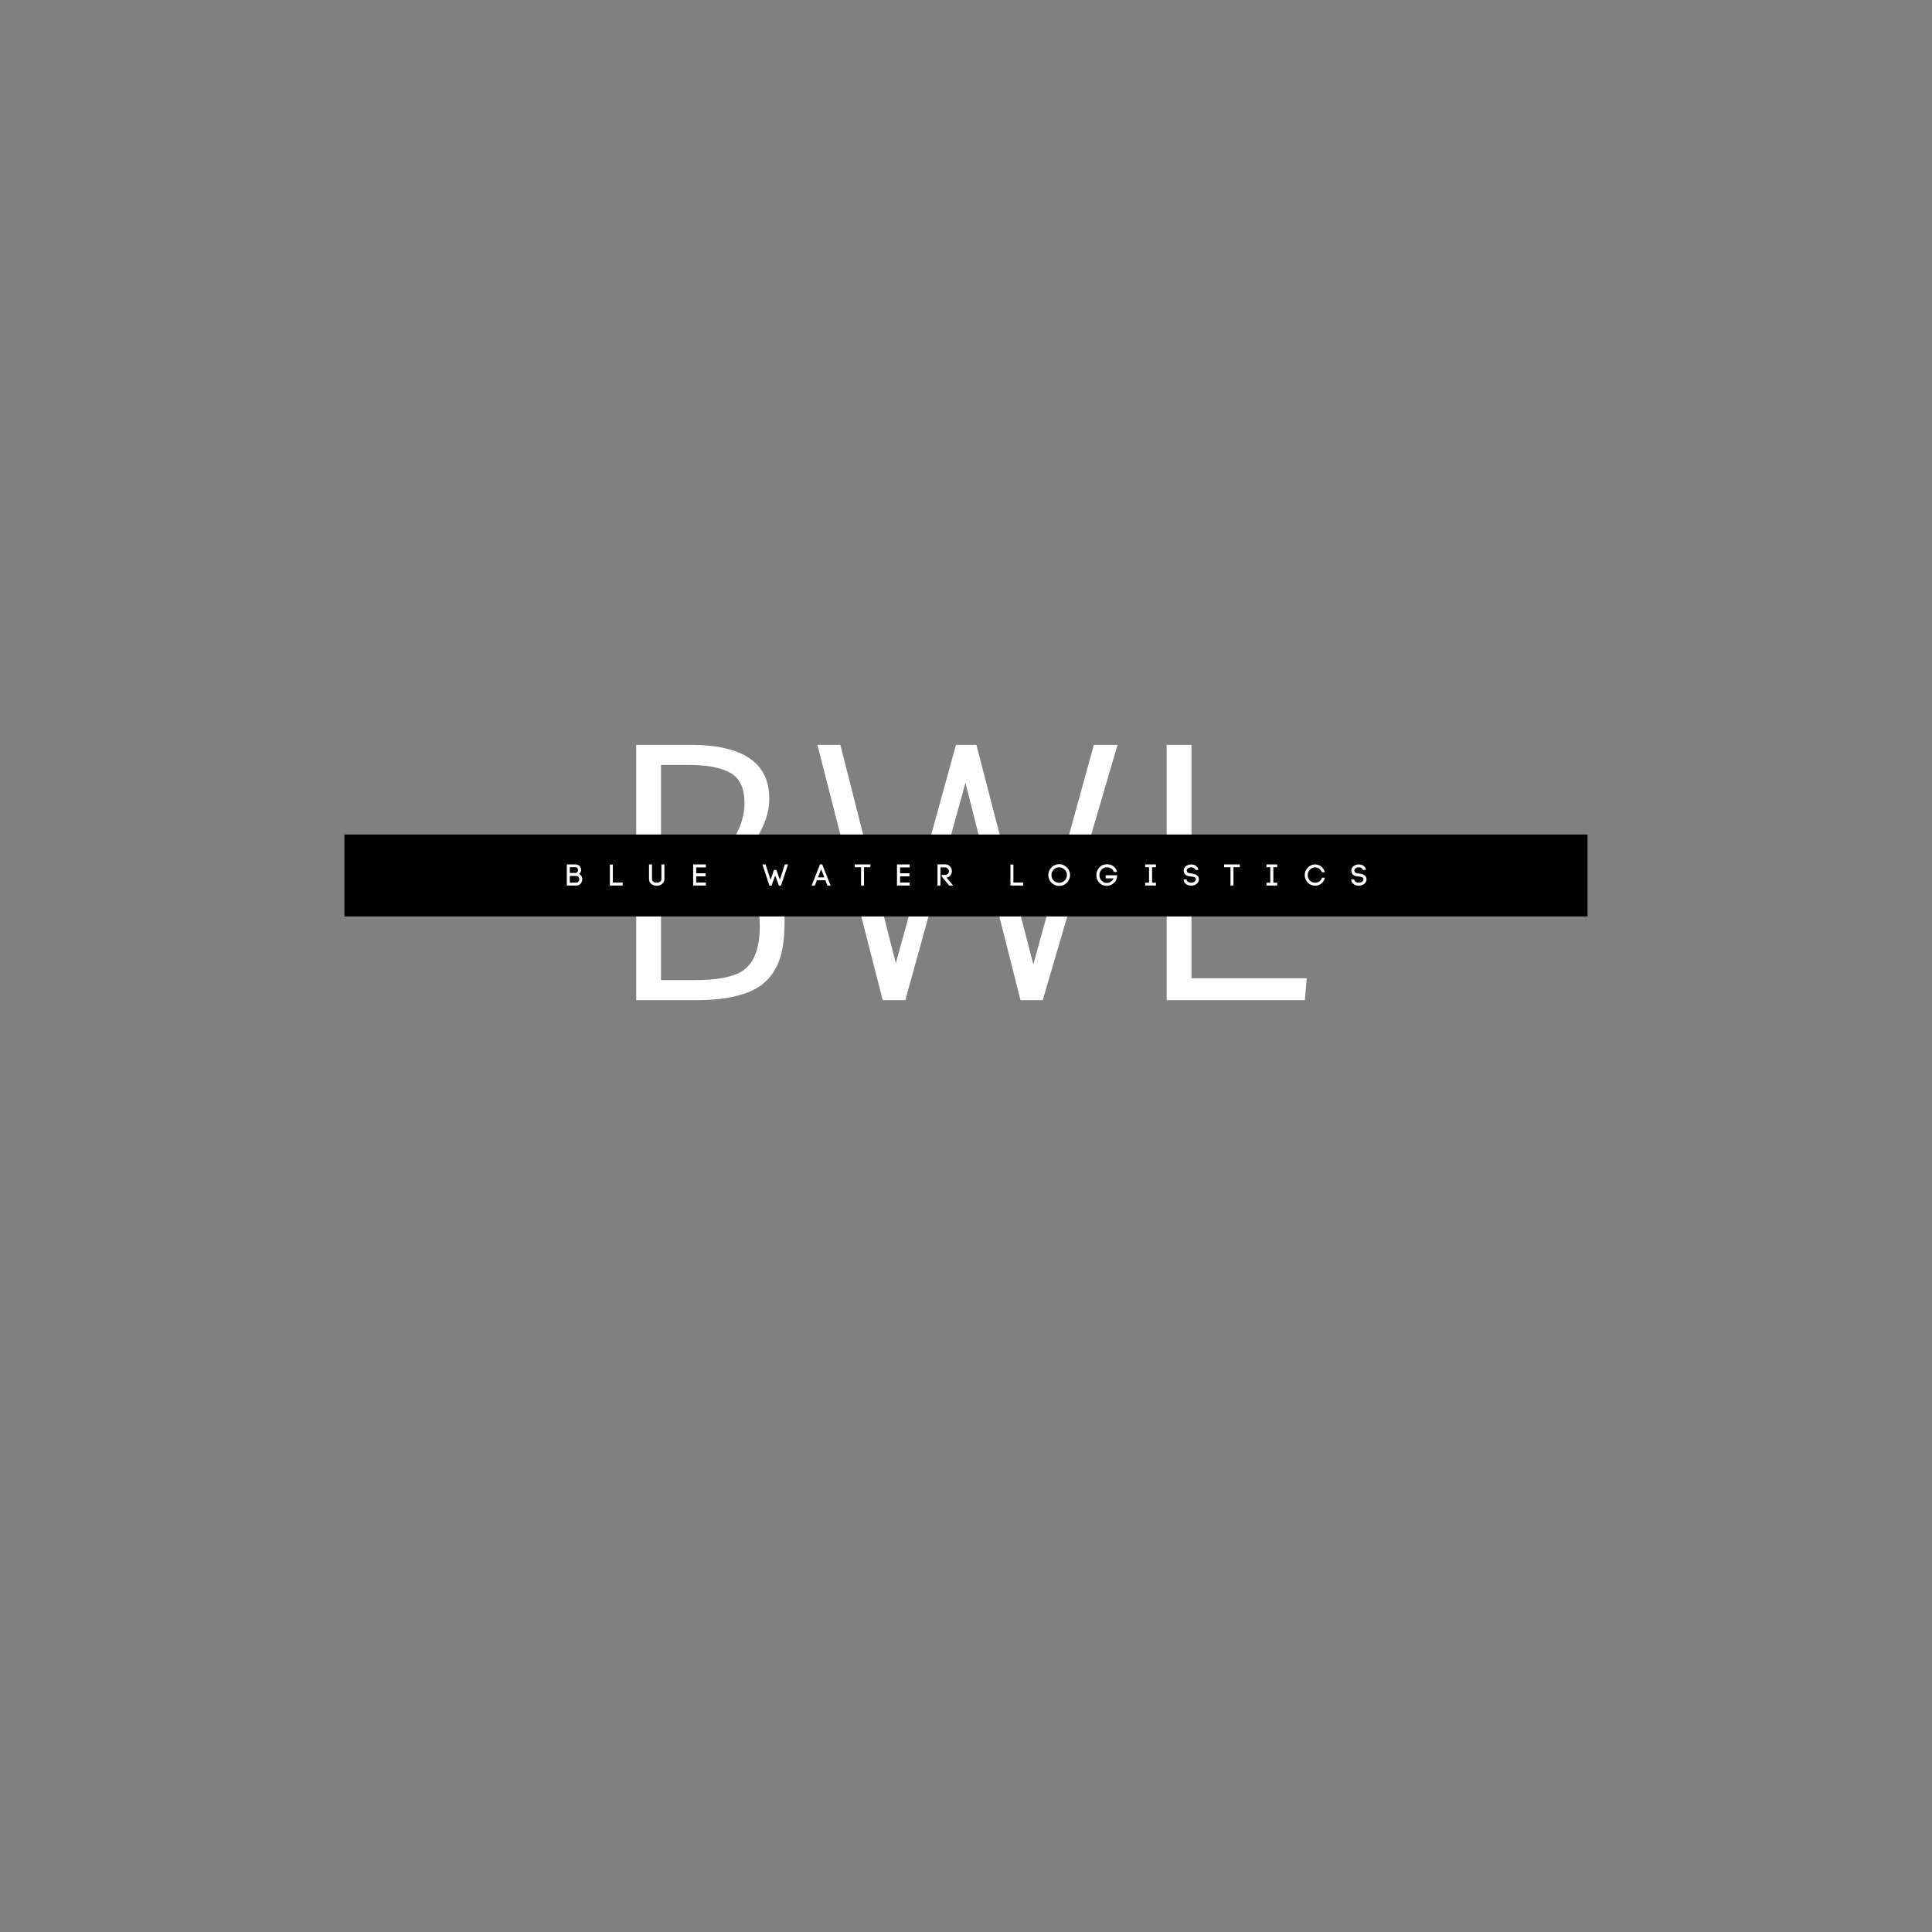 <svg xmlns="http://www.w3.org/2000/svg" xmlns:xlink="http://www.w3.org/1999/xlink" width="500" zoomAndPan="magnify" viewBox="0 0 375 375" height="500" preserveAspectRatio="xMidYMid meet" version="1.0"><rect x="0" y="0" width="375" height="375" fill="#808080" stroke="none"/><defs><g/><clipPath id="84e91863ae"><path d="M 66.855 161.98 L 308.145 161.98 L 308.145 177.883 L 66.855 177.883 Z M 66.855 161.98 " clip-rule="nonzero"/></clipPath></defs><g fill="#ffffff" fill-opacity="1"><g transform="translate(118.176, 194.129)"><g><path d="M 26.266 -28.453 C 31.492 -26.516 34.109 -22.148 34.109 -15.359 C 34.109 -11.91 33.719 -9.242 32.938 -7.359 C 32.164 -5.473 31.051 -3.988 29.594 -2.906 C 26.895 -0.969 22.691 0 16.984 0 L 5.312 0 L 5.312 -49.547 L 15.922 -49.547 C 23.379 -49.547 28.098 -47.66 30.078 -43.891 C 30.785 -42.566 31.141 -40.957 31.141 -39.062 C 31.141 -37.176 30.656 -35.242 29.688 -33.266 C 28.719 -31.285 27.578 -29.68 26.266 -28.453 Z M 10.125 -25.688 L 10.125 -3.891 L 16.641 -3.891 C 21.023 -3.891 24.113 -4.477 25.906 -5.656 C 28.164 -7.125 29.297 -10.031 29.297 -14.375 C 29.297 -20.27 27.223 -23.832 23.078 -25.062 C 21.703 -25.477 20.145 -25.688 18.406 -25.688 Z M 22.859 -29.297 C 25.172 -32.316 26.328 -35.289 26.328 -38.219 C 26.328 -41.145 25.406 -43.113 23.562 -44.125 C 21.727 -45.145 19.066 -45.656 15.578 -45.656 L 10.125 -45.656 L 10.125 -29.594 L 18.75 -29.594 C 20.164 -29.594 21.535 -29.492 22.859 -29.297 Z M 22.859 -29.297 "/></g></g></g><g fill="#ffffff" fill-opacity="1"><g transform="translate(155.473, 194.129)"><g><path d="M 45.094 -6.938 L 56.844 -49.547 L 61.438 -49.547 L 46.922 0 L 42.609 0 L 31.922 -42.188 L 20.25 0 L 15.859 0 L 3.188 -49.547 L 7.641 -49.547 L 18.406 -7.156 L 30.078 -49.547 L 34.047 -49.547 Z M 45.094 -6.938 "/></g></g></g><g fill="#ffffff" fill-opacity="1"><g transform="translate(220.795, 194.129)"><g><path d="M 32.484 0 L 5.656 0 L 5.656 -49.547 L 10.469 -49.547 L 10.469 -4.25 L 32.844 -4.25 Z M 32.484 0 "/></g></g></g><g clip-path="url(#84e91863ae)"><path fill="#000000" d="M 66.855 161.98 L 308.148 161.98 L 308.148 177.883 L 66.855 177.883 Z M 66.855 161.98 " fill-opacity="1" fill-rule="nonzero"/></g><g fill="#ffffff" fill-opacity="1"><g transform="translate(109.521, 171.878)"><g><path d="M 2.188 -4.094 C 2.406 -4.094 2.598 -4.039 2.766 -3.938 C 2.93 -3.844 3.055 -3.711 3.141 -3.547 C 3.234 -3.379 3.281 -3.207 3.281 -3.031 C 3.281 -2.883 3.242 -2.738 3.172 -2.594 C 3.109 -2.457 3.008 -2.336 2.875 -2.234 C 3.102 -2.141 3.266 -1.992 3.359 -1.797 C 3.453 -1.609 3.5 -1.414 3.5 -1.219 C 3.5 -1.02 3.453 -0.828 3.359 -0.641 C 3.273 -0.453 3.145 -0.297 2.969 -0.172 C 2.801 -0.055 2.586 0 2.328 0 L 0.5 0 L 0.5 -4.094 Z M 2.172 -2.438 C 2.336 -2.438 2.461 -2.492 2.547 -2.609 C 2.629 -2.734 2.672 -2.867 2.672 -3.016 C 2.672 -3.148 2.629 -3.27 2.547 -3.375 C 2.473 -3.488 2.352 -3.547 2.188 -3.547 L 1.078 -3.547 L 1.078 -2.438 Z M 2.328 -0.562 C 2.461 -0.562 2.57 -0.594 2.656 -0.656 C 2.738 -0.727 2.801 -0.812 2.844 -0.906 C 2.895 -1.008 2.922 -1.113 2.922 -1.219 C 2.922 -1.32 2.895 -1.422 2.844 -1.516 C 2.801 -1.617 2.738 -1.703 2.656 -1.766 C 2.57 -1.828 2.461 -1.859 2.328 -1.859 L 1.078 -1.859 L 1.078 -0.562 Z M 2.328 -0.562 "/></g></g></g><g fill="#ffffff" fill-opacity="1"><g transform="translate(117.872, 171.878)"><g><path d="M 2.984 -0.578 L 2.984 0 L 0.5 0 L 0.5 -4.062 L 1.078 -4.062 L 1.078 -0.578 Z M 2.984 -0.578 "/></g></g></g><g fill="#ffffff" fill-opacity="1"><g transform="translate(125.521, 171.878)"><g><path d="M 1.953 0.047 C 1.773 0.047 1.594 0.02 1.406 -0.031 C 1.227 -0.094 1.066 -0.176 0.922 -0.281 C 0.785 -0.383 0.672 -0.516 0.578 -0.672 C 0.492 -0.828 0.453 -1.008 0.453 -1.219 L 0.453 -4.094 L 1.031 -4.094 L 1.031 -1.219 C 1.031 -1.062 1.078 -0.93 1.172 -0.828 C 1.266 -0.734 1.379 -0.66 1.516 -0.609 C 1.66 -0.566 1.805 -0.547 1.953 -0.547 C 2.086 -0.547 2.223 -0.57 2.359 -0.625 C 2.504 -0.676 2.625 -0.75 2.719 -0.844 C 2.812 -0.945 2.859 -1.07 2.859 -1.219 L 2.859 -4.094 L 3.438 -4.094 L 3.438 -1.219 C 3.438 -1.008 3.391 -0.828 3.297 -0.672 C 3.211 -0.516 3.098 -0.383 2.953 -0.281 C 2.805 -0.176 2.645 -0.094 2.469 -0.031 C 2.289 0.02 2.117 0.047 1.953 0.047 Z M 1.953 0.047 "/></g></g></g><g fill="#ffffff" fill-opacity="1"><g transform="translate(134.04, 171.878)"><g><path d="M 2.969 -0.578 L 2.969 0 L 0.5 0 L 0.5 -4.094 L 2.969 -4.094 L 2.969 -3.516 L 1.094 -3.516 L 1.094 -2.375 L 2.922 -2.375 L 2.922 -1.781 L 1.094 -1.781 L 1.094 -0.578 Z M 2.969 -0.578 "/></g></g></g><g fill="#ffffff" fill-opacity="1"><g transform="translate(141.904, 171.878)"><g/></g></g><g fill="#ffffff" fill-opacity="1"><g transform="translate(147.978, 171.878)"><g><path d="M 2.484 -1.938 C 2.367 -1.602 2.25 -1.27 2.125 -0.938 C 2 -0.602 1.883 -0.285 1.781 0.016 L 1.375 0.016 L 0 -4.094 L 0.609 -4.094 L 1.594 -1.125 L 2.25 -3.016 L 2.719 -3.016 L 3.391 -1.125 C 3.547 -1.613 3.707 -2.113 3.875 -2.625 C 4.051 -3.145 4.211 -3.633 4.359 -4.094 L 4.984 -4.094 L 3.609 0.016 L 3.203 0.016 Z M 2.484 -1.938 "/></g></g></g><g fill="#ffffff" fill-opacity="1"><g transform="translate(157.557, 171.878)"><g><path d="M 1 -1.031 L 0.609 0 L -0.016 0 L 1.609 -4.109 L 2.031 -4.109 L 3.656 0 L 3.031 0 L 2.656 -1.031 Z M 2.438 -1.578 L 1.828 -3.172 L 1.219 -1.578 Z M 2.438 -1.578 "/></g></g></g><g fill="#ffffff" fill-opacity="1"><g transform="translate(165.861, 171.878)"><g><path d="M 1.266 -3.547 L 0.031 -3.547 L 0.031 -4.094 L 3.078 -4.094 L 3.078 -3.547 L 1.844 -3.547 L 1.844 0 L 1.266 0 Z M 1.266 -3.547 "/></g></g></g><g fill="#ffffff" fill-opacity="1"><g transform="translate(173.603, 171.878)"><g><path d="M 2.969 -0.578 L 2.969 0 L 0.5 0 L 0.5 -4.094 L 2.969 -4.094 L 2.969 -3.516 L 1.094 -3.516 L 1.094 -2.375 L 2.922 -2.375 L 2.922 -1.781 L 1.094 -1.781 L 1.094 -0.578 Z M 2.969 -0.578 "/></g></g></g><g fill="#ffffff" fill-opacity="1"><g transform="translate(181.467, 171.878)"><g><path d="M 1.984 -2.062 C 2.141 -2.062 2.27 -2.094 2.375 -2.156 C 2.488 -2.227 2.57 -2.316 2.625 -2.422 C 2.688 -2.535 2.719 -2.648 2.719 -2.766 C 2.719 -2.879 2.688 -2.992 2.625 -3.109 C 2.57 -3.223 2.488 -3.316 2.375 -3.391 C 2.27 -3.473 2.141 -3.516 1.984 -3.516 L 1.078 -3.516 L 1.078 0 L 0.5 0 L 0.5 -4.109 L 1.984 -4.109 C 2.203 -4.109 2.395 -4.066 2.562 -3.984 C 2.727 -3.91 2.863 -3.805 2.969 -3.672 C 3.082 -3.547 3.164 -3.406 3.219 -3.25 C 3.27 -3.094 3.297 -2.93 3.297 -2.766 C 3.297 -2.578 3.254 -2.395 3.172 -2.219 C 3.098 -2.039 2.984 -1.891 2.828 -1.766 C 2.672 -1.648 2.477 -1.57 2.25 -1.531 L 3.531 0 L 2.766 0 L 1.297 -1.781 L 1.297 -2.062 Z M 1.984 -2.062 "/></g></g></g><g fill="#ffffff" fill-opacity="1"><g transform="translate(189.551, 171.878)"><g/></g></g><g fill="#ffffff" fill-opacity="1"><g transform="translate(195.626, 171.878)"><g><path d="M 2.984 -0.578 L 2.984 0 L 0.5 0 L 0.5 -4.062 L 1.078 -4.062 L 1.078 -0.578 Z M 2.984 -0.578 "/></g></g></g><g fill="#ffffff" fill-opacity="1"><g transform="translate(203.276, 171.878)"><g><path d="M 0.203 -2.031 C 0.203 -2.32 0.254 -2.594 0.359 -2.844 C 0.473 -3.102 0.625 -3.328 0.812 -3.516 C 1.008 -3.711 1.234 -3.863 1.484 -3.969 C 1.734 -4.082 2.008 -4.141 2.312 -4.141 C 2.602 -4.141 2.875 -4.082 3.125 -3.969 C 3.383 -3.863 3.609 -3.711 3.797 -3.516 C 3.992 -3.328 4.145 -3.102 4.25 -2.844 C 4.363 -2.594 4.422 -2.32 4.422 -2.031 C 4.422 -1.738 4.363 -1.461 4.25 -1.203 C 4.145 -0.953 3.992 -0.727 3.797 -0.531 C 3.609 -0.344 3.383 -0.191 3.125 -0.078 C 2.875 0.023 2.602 0.078 2.312 0.078 C 2.008 0.078 1.734 0.023 1.484 -0.078 C 1.234 -0.191 1.008 -0.344 0.812 -0.531 C 0.625 -0.727 0.473 -0.953 0.359 -1.203 C 0.254 -1.461 0.203 -1.738 0.203 -2.031 Z M 0.812 -2.031 C 0.812 -1.75 0.879 -1.492 1.016 -1.266 C 1.148 -1.047 1.328 -0.867 1.547 -0.734 C 1.773 -0.598 2.031 -0.531 2.312 -0.531 C 2.582 -0.531 2.832 -0.598 3.062 -0.734 C 3.289 -0.867 3.473 -1.047 3.609 -1.266 C 3.742 -1.492 3.812 -1.75 3.812 -2.031 C 3.812 -2.312 3.742 -2.562 3.609 -2.781 C 3.473 -3.008 3.289 -3.191 3.062 -3.328 C 2.832 -3.461 2.582 -3.531 2.312 -3.531 C 2.031 -3.531 1.773 -3.461 1.547 -3.328 C 1.328 -3.191 1.148 -3.008 1.016 -2.781 C 0.879 -2.562 0.812 -2.312 0.812 -2.031 Z M 0.812 -2.031 "/></g></g></g><g fill="#ffffff" fill-opacity="1"><g transform="translate(212.564, 171.878)"><g><path d="M 3.609 -2.625 C 3.555 -2.852 3.457 -3.031 3.312 -3.156 C 3.164 -3.289 3 -3.383 2.812 -3.438 C 2.633 -3.5 2.457 -3.531 2.281 -3.531 C 2.008 -3.531 1.766 -3.461 1.547 -3.328 C 1.328 -3.203 1.156 -3.023 1.031 -2.797 C 0.906 -2.566 0.844 -2.305 0.844 -2.016 C 0.844 -1.734 0.906 -1.477 1.031 -1.25 C 1.156 -1.02 1.328 -0.836 1.547 -0.703 C 1.766 -0.566 2.008 -0.5 2.281 -0.5 C 2.445 -0.5 2.613 -0.531 2.781 -0.594 C 2.945 -0.664 3.098 -0.766 3.234 -0.891 C 3.379 -1.016 3.492 -1.18 3.578 -1.391 L 2.047 -1.391 L 2.047 -1.984 L 4.281 -1.984 C 4.258 -1.805 4.238 -1.66 4.219 -1.547 C 4.207 -1.43 4.188 -1.336 4.156 -1.266 C 4.062 -1.004 3.914 -0.77 3.719 -0.562 C 3.52 -0.363 3.289 -0.207 3.031 -0.094 C 2.781 0.008 2.531 0.062 2.281 0.062 C 1.988 0.062 1.719 0.016 1.469 -0.078 C 1.219 -0.18 1 -0.328 0.812 -0.516 C 0.633 -0.703 0.492 -0.922 0.391 -1.172 C 0.297 -1.43 0.25 -1.711 0.25 -2.016 C 0.25 -2.328 0.301 -2.609 0.406 -2.859 C 0.508 -3.117 0.648 -3.344 0.828 -3.531 C 1.016 -3.719 1.227 -3.863 1.469 -3.969 C 1.719 -4.07 1.988 -4.125 2.281 -4.125 C 2.477 -4.125 2.68 -4.098 2.891 -4.047 C 3.098 -3.992 3.289 -3.91 3.469 -3.797 C 3.656 -3.68 3.816 -3.523 3.953 -3.328 C 4.098 -3.141 4.195 -2.906 4.25 -2.625 Z M 3.609 -2.625 "/></g></g></g><g fill="#ffffff" fill-opacity="1"><g transform="translate(221.778, 171.878)"><g><path d="M 1.844 -3.547 L 1.844 -0.547 L 2.594 -0.547 L 2.594 0 L 0.5 0 L 0.5 -0.547 L 1.25 -0.547 L 1.25 -3.547 L 0.5 -3.547 L 0.5 -4.094 L 2.594 -4.094 L 2.594 -3.547 Z M 1.844 -3.547 "/></g></g></g><g fill="#ffffff" fill-opacity="1"><g transform="translate(229.491, 171.878)"><g><path d="M 2.531 -3.016 C 2.5 -3.129 2.441 -3.223 2.359 -3.297 C 2.273 -3.379 2.176 -3.438 2.062 -3.469 C 1.945 -3.508 1.832 -3.531 1.719 -3.531 C 1.57 -3.531 1.43 -3.504 1.297 -3.453 C 1.16 -3.398 1.051 -3.32 0.969 -3.219 C 0.926 -3.176 0.895 -3.125 0.875 -3.062 C 0.863 -3.008 0.859 -2.957 0.859 -2.906 C 0.859 -2.75 0.906 -2.629 1 -2.547 C 1.094 -2.473 1.207 -2.422 1.344 -2.391 C 1.488 -2.367 1.633 -2.348 1.781 -2.328 C 1.926 -2.316 2.07 -2.289 2.219 -2.25 C 2.363 -2.219 2.5 -2.172 2.625 -2.109 C 2.758 -2.047 2.875 -1.961 2.969 -1.859 C 3.07 -1.754 3.145 -1.625 3.188 -1.469 C 3.207 -1.375 3.219 -1.285 3.219 -1.203 C 3.219 -1.004 3.172 -0.828 3.078 -0.672 C 2.992 -0.523 2.879 -0.395 2.734 -0.281 C 2.586 -0.176 2.426 -0.098 2.25 -0.047 C 2.07 0.004 1.891 0.031 1.703 0.031 C 1.555 0.031 1.398 0.008 1.234 -0.031 C 1.066 -0.082 0.91 -0.148 0.766 -0.234 C 0.629 -0.328 0.516 -0.441 0.422 -0.578 C 0.328 -0.711 0.27 -0.875 0.25 -1.062 L 0.25 -1.172 L 0.828 -1.188 L 0.844 -1.094 L 0.844 -1.125 C 0.852 -1 0.906 -0.891 1 -0.797 C 1.094 -0.711 1.203 -0.648 1.328 -0.609 C 1.461 -0.566 1.594 -0.547 1.719 -0.547 C 1.863 -0.547 2.004 -0.57 2.141 -0.625 C 2.285 -0.676 2.398 -0.75 2.484 -0.844 C 2.578 -0.945 2.625 -1.066 2.625 -1.203 C 2.625 -1.242 2.617 -1.289 2.609 -1.344 C 2.586 -1.445 2.531 -1.523 2.438 -1.578 C 2.344 -1.629 2.234 -1.664 2.109 -1.688 C 1.984 -1.719 1.852 -1.738 1.719 -1.75 C 1.562 -1.758 1.398 -1.781 1.234 -1.812 C 1.066 -1.844 0.914 -1.895 0.781 -1.969 C 0.645 -2.051 0.531 -2.156 0.438 -2.281 C 0.344 -2.406 0.289 -2.578 0.281 -2.797 L 0.281 -2.781 C 0.281 -2.801 0.273 -2.816 0.266 -2.828 C 0.266 -2.848 0.266 -2.867 0.266 -2.891 C 0.266 -3.141 0.344 -3.363 0.5 -3.562 C 0.633 -3.738 0.812 -3.867 1.031 -3.953 C 1.258 -4.047 1.492 -4.094 1.734 -4.094 C 1.941 -4.094 2.145 -4.055 2.344 -3.984 C 2.539 -3.91 2.707 -3.797 2.844 -3.641 C 2.988 -3.484 3.078 -3.281 3.109 -3.031 Z M 2.531 -3.016 "/></g></g></g><g fill="#ffffff" fill-opacity="1"><g transform="translate(237.569, 171.878)"><g><path d="M 1.266 -3.547 L 0.031 -3.547 L 0.031 -4.094 L 3.078 -4.094 L 3.078 -3.547 L 1.844 -3.547 L 1.844 0 L 1.266 0 Z M 1.266 -3.547 "/></g></g></g><g fill="#ffffff" fill-opacity="1"><g transform="translate(245.312, 171.878)"><g><path d="M 1.844 -3.547 L 1.844 -0.547 L 2.594 -0.547 L 2.594 0 L 0.5 0 L 0.5 -0.547 L 1.25 -0.547 L 1.25 -3.547 L 0.5 -3.547 L 0.5 -4.094 L 2.594 -4.094 L 2.594 -3.547 Z M 1.844 -3.547 "/></g></g></g><g fill="#ffffff" fill-opacity="1"><g transform="translate(253.025, 171.878)"><g><path d="M 0.219 -2.016 C 0.219 -2.305 0.27 -2.57 0.375 -2.812 C 0.488 -3.062 0.629 -3.281 0.797 -3.469 C 0.973 -3.656 1.188 -3.805 1.438 -3.922 C 1.688 -4.035 1.953 -4.094 2.234 -4.094 C 2.547 -4.094 2.828 -4.031 3.078 -3.906 C 3.336 -3.781 3.555 -3.602 3.734 -3.375 C 3.91 -3.145 4.039 -2.879 4.125 -2.578 L 3.547 -2.578 C 3.43 -2.879 3.254 -3.109 3.016 -3.266 C 2.785 -3.43 2.523 -3.516 2.234 -3.516 C 2.035 -3.516 1.844 -3.473 1.656 -3.391 C 1.477 -3.305 1.328 -3.195 1.203 -3.062 C 1.078 -2.926 0.977 -2.77 0.906 -2.594 C 0.832 -2.414 0.797 -2.223 0.797 -2.016 C 0.797 -1.816 0.832 -1.629 0.906 -1.453 C 0.977 -1.273 1.078 -1.117 1.203 -0.984 C 1.328 -0.848 1.477 -0.738 1.656 -0.656 C 1.844 -0.582 2.035 -0.547 2.234 -0.547 C 2.547 -0.547 2.82 -0.629 3.062 -0.797 C 3.301 -0.973 3.473 -1.211 3.578 -1.516 L 4.156 -1.516 C 4.07 -1.211 3.938 -0.941 3.75 -0.703 C 3.57 -0.473 3.352 -0.289 3.094 -0.156 C 2.832 -0.031 2.547 0.031 2.234 0.031 C 1.953 0.031 1.688 -0.02 1.438 -0.125 C 1.195 -0.238 0.988 -0.383 0.812 -0.562 C 0.645 -0.75 0.504 -0.969 0.391 -1.219 C 0.273 -1.469 0.219 -1.734 0.219 -2.016 Z M 0.219 -2.016 "/></g></g></g><g fill="#ffffff" fill-opacity="1"><g transform="translate(262.024, 171.878)"><g><path d="M 2.531 -3.016 C 2.5 -3.129 2.441 -3.223 2.359 -3.297 C 2.273 -3.379 2.176 -3.438 2.062 -3.469 C 1.945 -3.508 1.832 -3.531 1.719 -3.531 C 1.57 -3.531 1.43 -3.504 1.297 -3.453 C 1.16 -3.398 1.051 -3.32 0.969 -3.219 C 0.926 -3.176 0.895 -3.125 0.875 -3.062 C 0.863 -3.008 0.859 -2.957 0.859 -2.906 C 0.859 -2.75 0.906 -2.629 1 -2.547 C 1.094 -2.473 1.207 -2.422 1.344 -2.391 C 1.488 -2.367 1.633 -2.348 1.781 -2.328 C 1.926 -2.316 2.07 -2.289 2.219 -2.25 C 2.363 -2.219 2.5 -2.172 2.625 -2.109 C 2.758 -2.047 2.875 -1.961 2.969 -1.859 C 3.07 -1.754 3.145 -1.625 3.188 -1.469 C 3.207 -1.375 3.219 -1.285 3.219 -1.203 C 3.219 -1.004 3.172 -0.828 3.078 -0.672 C 2.992 -0.523 2.879 -0.395 2.734 -0.281 C 2.586 -0.176 2.426 -0.098 2.25 -0.047 C 2.07 0.004 1.891 0.031 1.703 0.031 C 1.555 0.031 1.398 0.008 1.234 -0.031 C 1.066 -0.082 0.91 -0.148 0.766 -0.234 C 0.629 -0.328 0.516 -0.441 0.422 -0.578 C 0.328 -0.711 0.27 -0.875 0.25 -1.062 L 0.25 -1.172 L 0.828 -1.188 L 0.844 -1.094 L 0.844 -1.125 C 0.852 -1 0.906 -0.891 1 -0.797 C 1.094 -0.711 1.203 -0.648 1.328 -0.609 C 1.461 -0.566 1.594 -0.547 1.719 -0.547 C 1.863 -0.547 2.004 -0.57 2.141 -0.625 C 2.285 -0.676 2.398 -0.75 2.484 -0.844 C 2.578 -0.945 2.625 -1.066 2.625 -1.203 C 2.625 -1.242 2.617 -1.289 2.609 -1.344 C 2.586 -1.445 2.531 -1.523 2.438 -1.578 C 2.344 -1.629 2.234 -1.664 2.109 -1.688 C 1.984 -1.719 1.852 -1.738 1.719 -1.75 C 1.562 -1.758 1.398 -1.781 1.234 -1.812 C 1.066 -1.844 0.914 -1.895 0.781 -1.969 C 0.645 -2.051 0.531 -2.156 0.438 -2.281 C 0.344 -2.406 0.289 -2.578 0.281 -2.797 L 0.281 -2.781 C 0.281 -2.801 0.273 -2.816 0.266 -2.828 C 0.266 -2.848 0.266 -2.867 0.266 -2.891 C 0.266 -3.141 0.344 -3.363 0.5 -3.562 C 0.633 -3.738 0.812 -3.867 1.031 -3.953 C 1.258 -4.047 1.492 -4.094 1.734 -4.094 C 1.941 -4.094 2.145 -4.055 2.344 -3.984 C 2.539 -3.91 2.707 -3.797 2.844 -3.641 C 2.988 -3.484 3.078 -3.281 3.109 -3.031 Z M 2.531 -3.016 "/></g></g></g></svg>